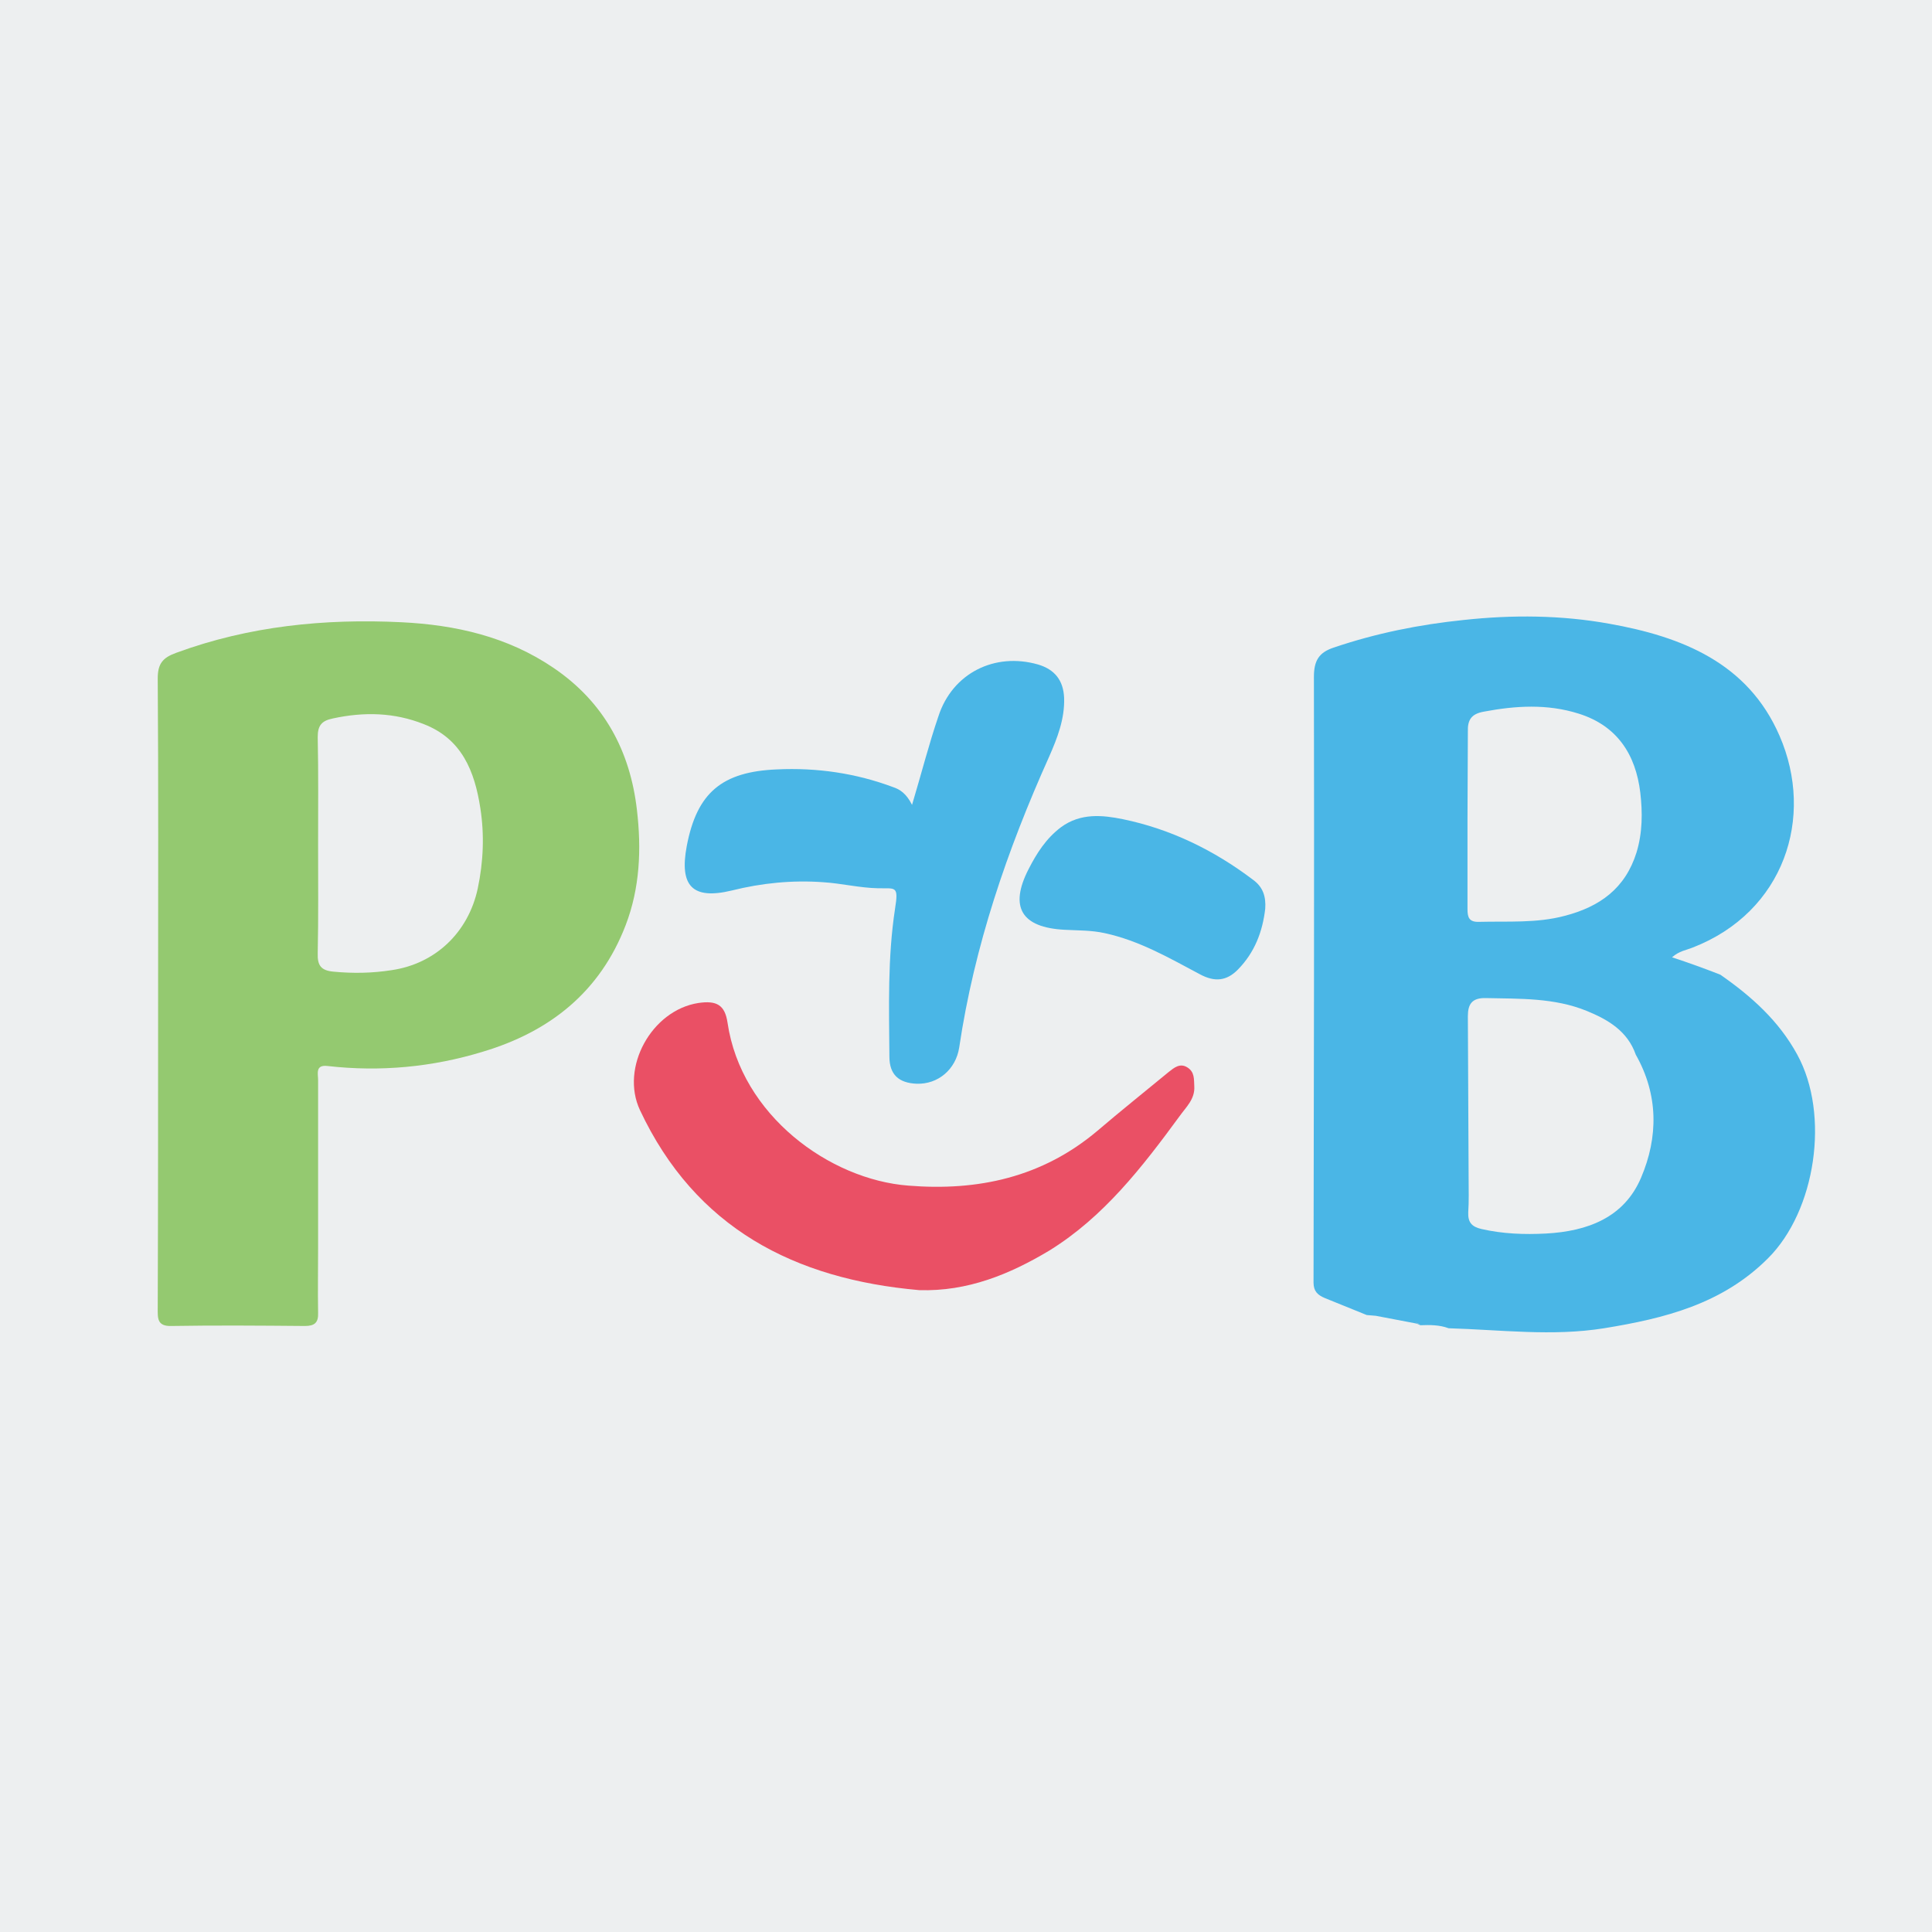 <svg xmlns="http://www.w3.org/2000/svg" viewBox="0 0 512 512"><path fill="#edeff0" d="M0 0h512v512H0z"/><path fill="#4ab6e6" d="M455.9 258.3c8.2 5.7 15.5 12.2 20.4 21.2 8.7 15.9 4.9 41.4-7.8 54-12.1 12.1-27.4 15.9-43.4 18.5-13.7 2.2-27.5.4-41.2 0-2.4-.9-5-.9-7.5-.8-.4-.2-.8-.4-1.3-.5-3.5-.7-7-1.3-10.5-2-.8-.1-1.6-.1-2.4-.2l-11.1-4.5c-1.9-.8-3-1.8-3-4.1.1-53.5.2-107 .1-160.5 0-4.3 1.3-6.5 5.3-7.8 11.2-3.8 22.7-6.1 34.4-7.3 12.9-1.4 25.9-1.3 38.6 1 19.1 3.4 36.7 10.3 45.1 29.7 9.4 21.6 1.2 46.7-23 56.1-1.7.7-3.6.9-5.5 2.6 4.6 1.5 8.7 3 12.8 4.6m-22.4 21.2c-2.2-6.3-7.4-9.3-13-11.6-8.6-3.5-17.7-3.2-26.7-3.4-3.7-.1-4.8 1.6-4.8 4.8.1 14.3.1 28.7.2 43 0 3 .1 6-.1 9-.1 2.6.9 3.8 3.5 4.4 5.7 1.3 11.4 1.5 17.1 1.2 11-.6 20.7-4.2 25.2-14.8 4.6-10.8 4.6-22-1.4-32.6m-44.6-62.3v23.7c0 2.2.4 3.5 3.1 3.4 7.6-.2 15.2.4 22.7-1.6 9.2-2.4 16-7.2 19-16.8 1.6-5.3 1.6-10.6 1-15.8-1.2-10.1-6.1-17.8-16.4-21-8.3-2.6-16.6-2.1-25.1-.5-3.3.6-4.3 2.2-4.2 5.3 0 7.8-.1 15.5-.1 23.3"/><path fill="#94c970" d="M41.9 263c0-27.7.1-55.5-.1-83.2 0-3.9 1.3-5.5 4.9-6.8 19.3-7.1 39.4-9.1 59.7-8.1 14.3.7 28.1 3.8 40.3 12.1 13.4 9.1 20.3 22 22.1 37.7 1.2 10.3.8 20.6-3 30.5-6.8 17.7-20.1 28.2-37.8 33.5-13.4 4.1-27.2 5.4-41.2 3.8-3.3-.4-2.5 2.1-2.5 3.7v44.4c0 5.8-.1 11.5 0 17.3.1 2.6-.9 3.5-3.5 3.5-11.8-.1-23.6-.2-35.4 0-3.8.1-3.6-2.1-3.6-4.7.1-27.9.1-55.8.1-83.7m42.4-38.9c0 9.5.1 19-.1 28.5-.1 3.2.8 4.6 4.2 4.9 5.2.5 10.3.4 15.4-.4 11.6-1.7 20.3-10 22.8-21.6 1.5-7.1 1.8-14.2.7-21.3-1.5-9.8-4.9-18.4-15-22.3-7.8-3.1-15.8-3.3-24.1-1.5-2.9.6-4 1.8-4 4.9.2 9.6.1 19.2.1 28.8"/><path fill="#4ab6e6" d="M241.7 213.3c2.6-8.7 4.5-16.2 7-23.5 3.7-11.4 14.9-17 26.4-13.7 4.4 1.3 6.7 4.2 6.9 8.8.2 5.6-1.8 10.7-4 15.7-11.1 24.7-19.8 50.1-23.8 77-.9 5.8-5.6 9.8-11.3 9.6-4.7-.2-7.2-2.4-7.2-7.2-.1-13.1-.5-26.1 1.5-39.2 1-6.2.1-5.3-4.5-5.4-4.9-.1-9.7-1.3-14.5-1.6-8.2-.6-16.3.2-24.3 2.2-10.4 2.5-13.9-1.2-11.9-11.8 2.7-14.2 9.4-19.7 23.9-20.3 10.6-.5 20.9 1 30.8 4.7 1.8.6 3.5 1.7 5 4.7"/><path fill="#ea5065" d="M243.6 341.9c-33-2.9-59.3-16.4-74-47.7-5.3-11.3 3.1-26.5 15.5-28.4 4.8-.7 7 .5 7.7 5.2 3.6 24.6 27.1 41.6 47.9 43.2 18.5 1.5 35.5-2.2 50.1-14.5 6.2-5.3 12.6-10.4 18.9-15.6 1.4-1.1 3-2.5 5-1.2 1.9 1.2 1.7 3.1 1.8 5 .2 3.4-2.2 5.5-3.9 7.9-9.9 13.5-20.1 26.7-34.5 35.6-10.5 6.3-21.7 10.9-34.5 10.5"/><path fill="#4ab6e6" d="M335.3 240.8c-.7 6.1-2.8 11.6-7.2 16.1-3 3.1-6.2 3.4-10.1 1.3-8.1-4.3-16-8.9-25.2-10.9-3.6-.8-7.1-.7-10.7-.9-11.4-.6-14.7-6-9.5-16.1 2.1-4.1 4.6-8.1 8.6-11.1 5.2-3.8 11-3.2 16.4-2.1 12.6 2.6 24.1 8.2 34.4 16 2.8 2 3.5 4.6 3.3 7.7"/><path fill="#d3d3d3" d="M376.4 351c-.4-.2-.8-.4-1.3-.5.5.2.9.4 1.3.5"/></svg>